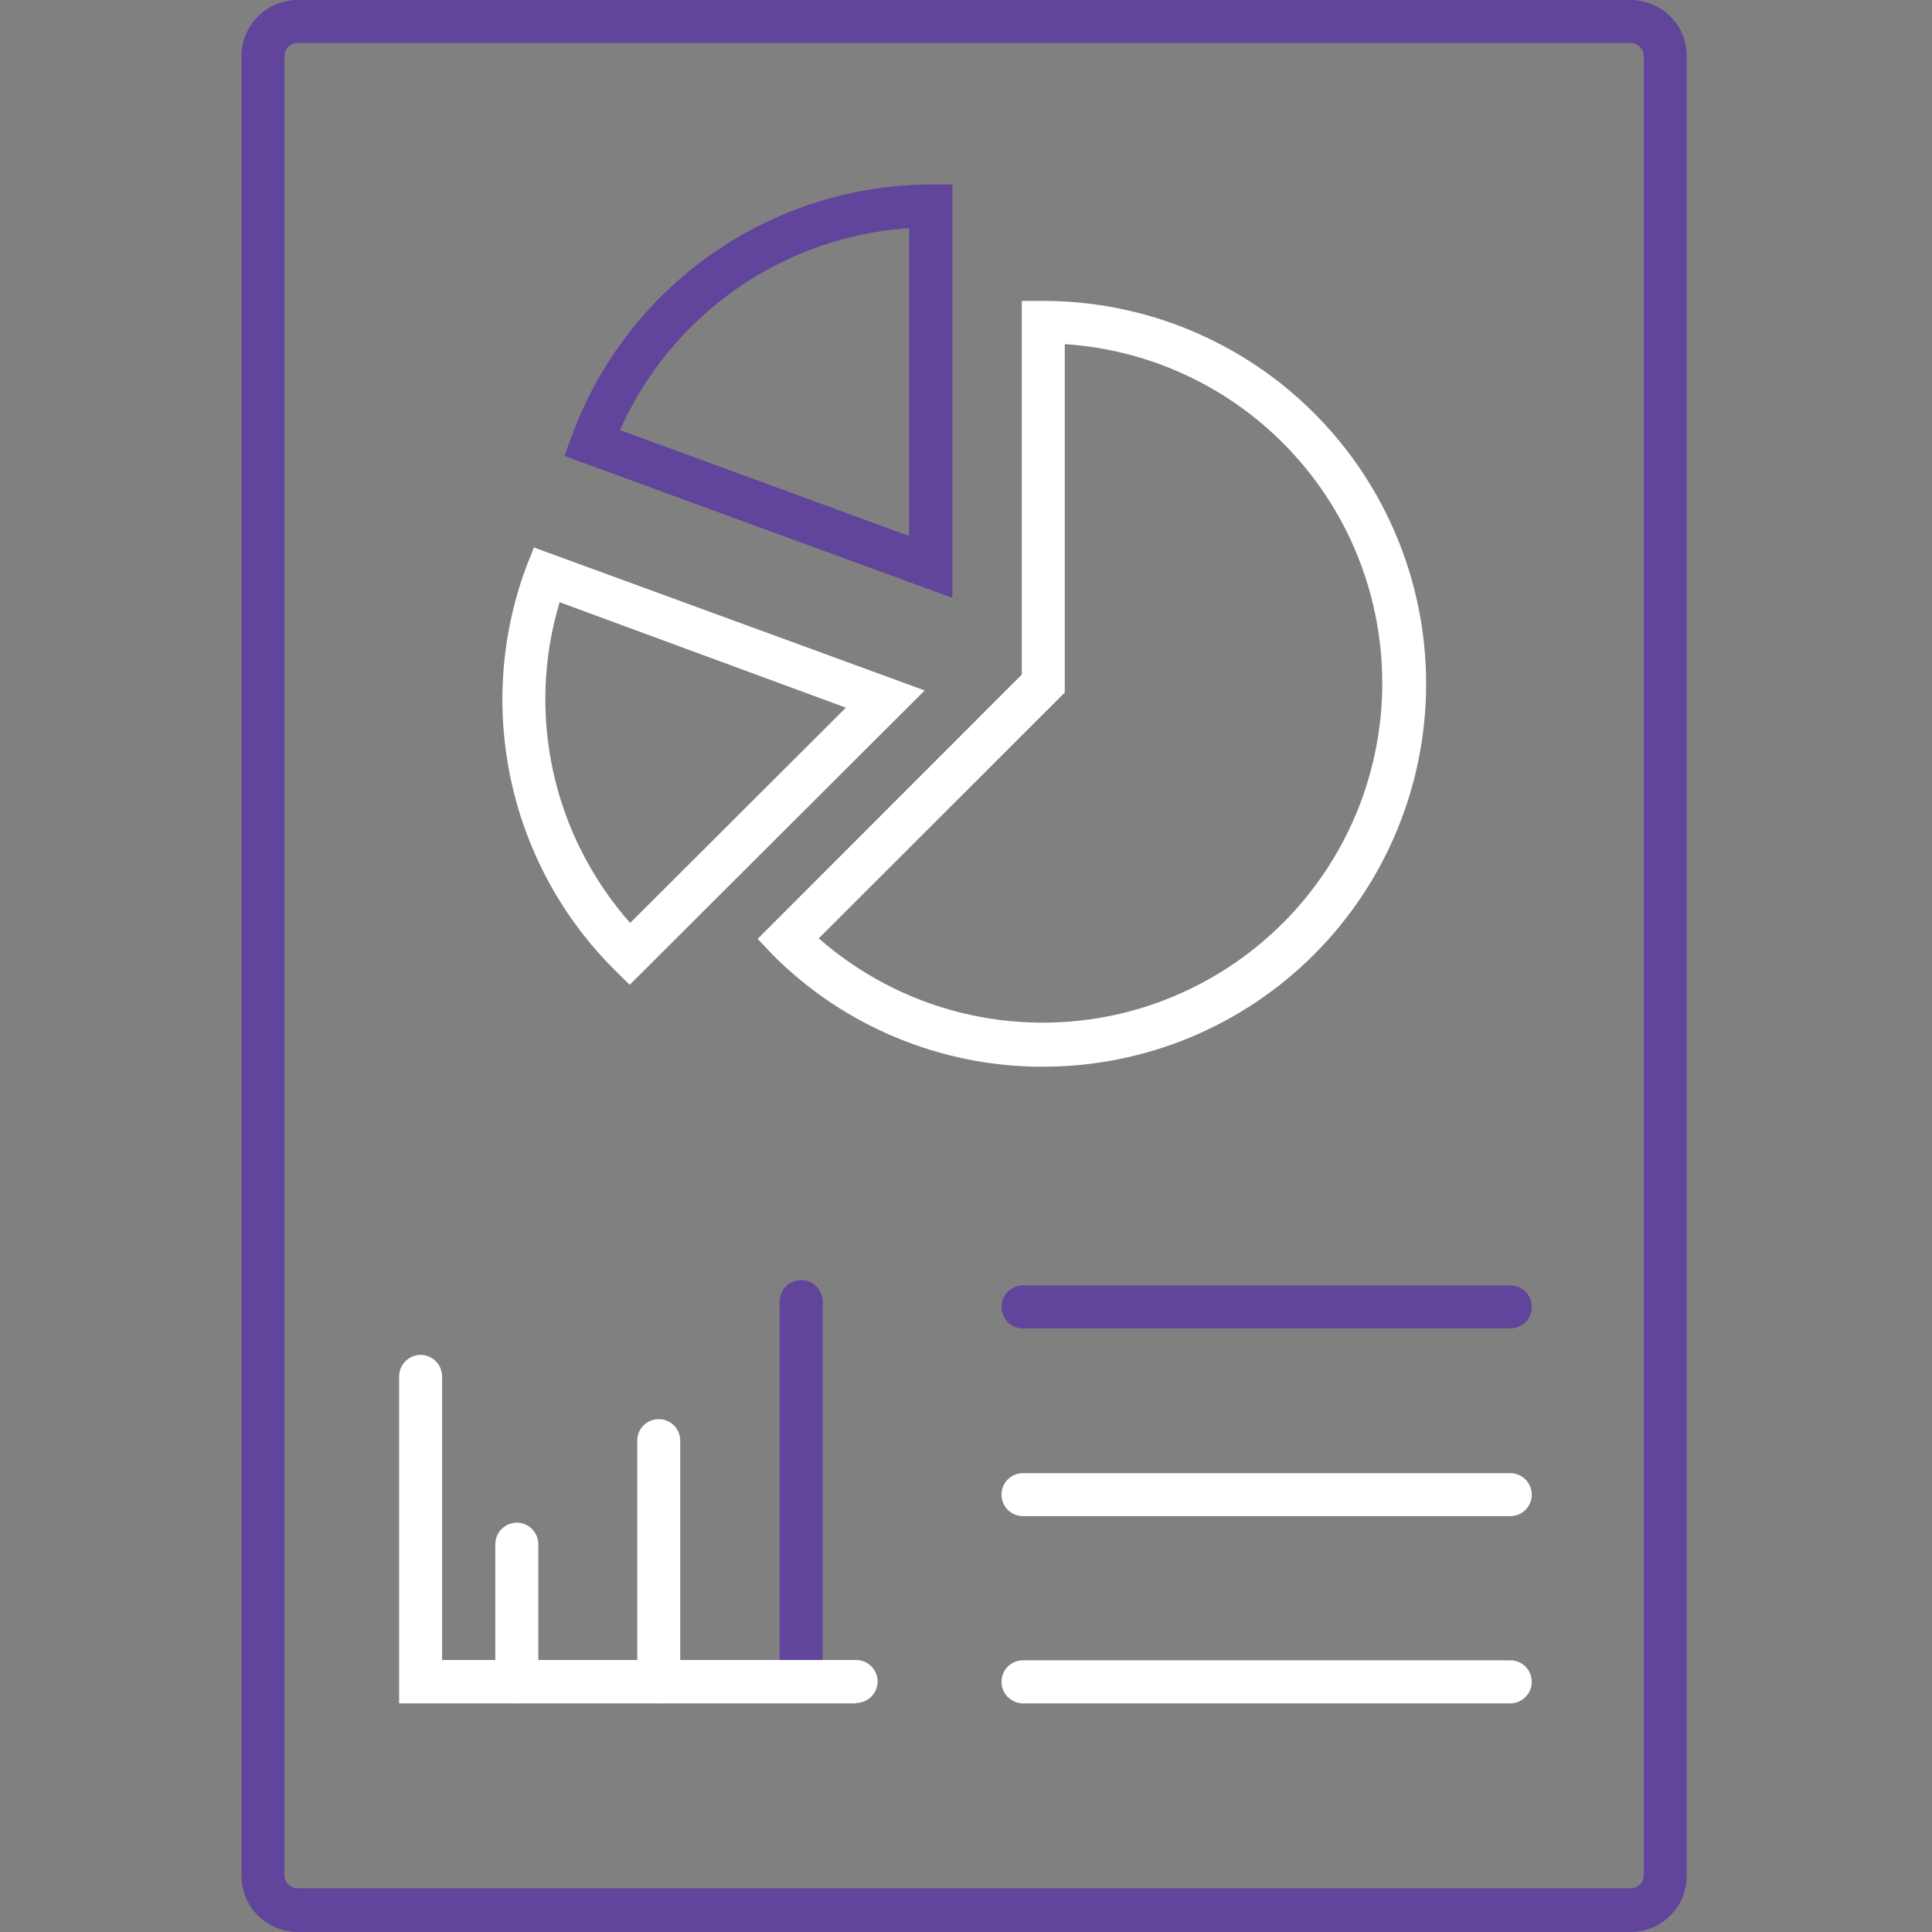 <svg width="24" height="24" viewBox="0 0 24 24" fill="none" xmlns="http://www.w3.org/2000/svg">
<rect x="0" y="0" width="24" height="24" fill="#808080" stroke="none"/>
<path d="M9.953 21.16C9.882 21.16 9.814 21.131 9.764 21.081C9.714 21.031 9.686 20.963 9.686 20.892V16.169C9.686 16.098 9.714 16.03 9.764 15.98C9.814 15.93 9.882 15.902 9.953 15.902C10.024 15.902 10.091 15.93 10.142 15.98C10.192 16.03 10.22 16.098 10.22 16.169V20.888C10.22 20.924 10.214 20.959 10.201 20.992C10.188 21.024 10.168 21.055 10.143 21.08C10.118 21.105 10.089 21.125 10.056 21.139C10.023 21.152 9.988 21.16 9.953 21.16Z" fill="#61449B"/>
<path d="M20.259 24H3.695C3.603 24 3.512 23.981 3.427 23.946C3.342 23.91 3.265 23.858 3.201 23.793C3.136 23.728 3.085 23.65 3.051 23.565C3.016 23.48 2.999 23.389 3 23.297V0.695C3 0.511 3.074 0.334 3.204 0.204C3.334 0.074 3.51 0.001 3.695 0L20.259 0C20.443 0.001 20.619 0.074 20.749 0.204C20.88 0.334 20.953 0.511 20.953 0.695V23.297C20.954 23.389 20.937 23.48 20.902 23.565C20.868 23.65 20.817 23.728 20.752 23.793C20.688 23.858 20.611 23.91 20.526 23.946C20.442 23.981 20.351 24 20.259 24ZM3.695 0.534C3.652 0.535 3.612 0.552 3.582 0.582C3.552 0.612 3.535 0.652 3.534 0.695V23.297C3.535 23.339 3.552 23.38 3.582 23.41C3.612 23.439 3.652 23.457 3.695 23.457H20.259C20.301 23.457 20.342 23.439 20.372 23.41C20.401 23.38 20.419 23.339 20.419 23.297V0.695C20.419 0.652 20.401 0.612 20.372 0.582C20.342 0.552 20.301 0.535 20.259 0.534H3.695Z" fill="#61449B"/>
<path d="M10.634 21.16H4.958V17.099C4.958 17.028 4.986 16.96 5.036 16.91C5.086 16.86 5.154 16.831 5.225 16.831C5.296 16.831 5.364 16.86 5.414 16.91C5.464 16.96 5.492 17.028 5.492 17.099V20.621H10.634C10.705 20.621 10.773 20.649 10.823 20.699C10.873 20.749 10.902 20.817 10.902 20.888C10.902 20.959 10.873 21.027 10.823 21.077C10.773 21.127 10.705 21.155 10.634 21.155V21.16Z" fill="white"/>
<path d="M6.42 21.16C6.349 21.16 6.281 21.131 6.231 21.081C6.181 21.031 6.153 20.963 6.153 20.892V19.183C6.153 19.112 6.181 19.044 6.231 18.994C6.281 18.944 6.349 18.915 6.42 18.915C6.491 18.915 6.559 18.944 6.609 18.994C6.659 19.044 6.687 19.112 6.687 19.183V20.892C6.687 20.963 6.659 21.031 6.609 21.081C6.559 21.131 6.491 21.16 6.42 21.16Z" fill="white"/>
<path d="M8.189 21.16C8.153 21.16 8.118 21.154 8.084 21.141C8.051 21.127 8.02 21.107 7.995 21.082C7.969 21.057 7.949 21.026 7.936 20.993C7.922 20.96 7.915 20.924 7.916 20.888V17.896C7.916 17.825 7.944 17.757 7.994 17.707C8.044 17.657 8.112 17.629 8.183 17.629C8.254 17.629 8.322 17.657 8.372 17.707C8.422 17.757 8.45 17.825 8.45 17.896V20.888C8.451 20.959 8.425 21.027 8.376 21.078C8.327 21.128 8.26 21.158 8.189 21.16Z" fill="white"/>
<path d="M18.761 16.502H12.708C12.637 16.502 12.569 16.474 12.519 16.424C12.469 16.374 12.441 16.306 12.441 16.235C12.441 16.164 12.469 16.096 12.519 16.046C12.569 15.996 12.637 15.968 12.708 15.968H18.761C18.831 15.968 18.899 15.996 18.95 16.046C19 16.096 19.028 16.164 19.028 16.235C19.028 16.306 19 16.374 18.95 16.424C18.899 16.474 18.831 16.502 18.761 16.502Z" fill="#61449B"/>
<path d="M18.761 18.834H12.708C12.637 18.834 12.569 18.806 12.519 18.756C12.469 18.706 12.441 18.638 12.441 18.567C12.441 18.496 12.469 18.428 12.519 18.378C12.569 18.328 12.637 18.3 12.708 18.3H18.761C18.831 18.3 18.899 18.328 18.95 18.378C19 18.428 19.028 18.496 19.028 18.567C19.028 18.638 19 18.706 18.95 18.756C18.899 18.806 18.831 18.834 18.761 18.834Z" fill="white"/>
<path d="M18.761 21.16H12.708C12.637 21.16 12.569 21.131 12.519 21.081C12.469 21.031 12.441 20.963 12.441 20.892C12.441 20.822 12.469 20.753 12.519 20.703C12.569 20.653 12.637 20.625 12.708 20.625H18.761C18.831 20.625 18.899 20.653 18.95 20.703C19 20.753 19.028 20.822 19.028 20.892C19.028 20.963 19 21.031 18.95 21.081C18.899 21.131 18.831 21.16 18.761 21.16Z" fill="white"/>
<path d="M11.831 7.427L7.012 5.664L7.104 5.412C7.44 4.499 8.048 3.711 8.845 3.153C9.642 2.595 10.591 2.294 11.564 2.291H11.831V7.427ZM7.702 5.343L11.293 6.658V2.834C10.523 2.885 9.781 3.146 9.148 3.589C8.515 4.031 8.015 4.638 7.702 5.343Z" fill="#61449B"/>
<path d="M12.96 13.251C12.335 13.253 11.717 13.131 11.14 12.892C10.562 12.654 10.039 12.303 9.598 11.86L9.412 11.663L12.693 8.38V3.738H12.96C14.221 3.738 15.431 4.239 16.323 5.131C17.215 6.023 17.716 7.233 17.716 8.495C17.716 9.756 17.215 10.966 16.323 11.858C15.431 12.75 14.221 13.251 12.96 13.251ZM10.171 11.657C10.675 12.099 11.277 12.415 11.928 12.578C12.578 12.74 13.258 12.746 13.911 12.594C14.564 12.441 15.171 12.135 15.682 11.701C16.194 11.268 16.594 10.718 16.851 10.099C17.107 9.479 17.212 8.807 17.157 8.139C17.102 7.471 16.889 6.825 16.535 6.256C16.18 5.687 15.696 5.21 15.12 4.865C14.545 4.521 13.896 4.318 13.227 4.275V8.603L10.171 11.657Z" fill="white"/>
<path d="M7.822 12.234L7.632 12.046C6.99 11.406 6.546 10.595 6.352 9.71C6.157 8.825 6.22 7.903 6.533 7.053L6.633 6.801L11.487 8.577L7.822 12.234ZM6.952 7.481C6.746 8.164 6.719 8.889 6.872 9.586C7.026 10.284 7.355 10.93 7.828 11.465L10.508 8.791L6.952 7.481Z" fill="white"/>
</svg>

